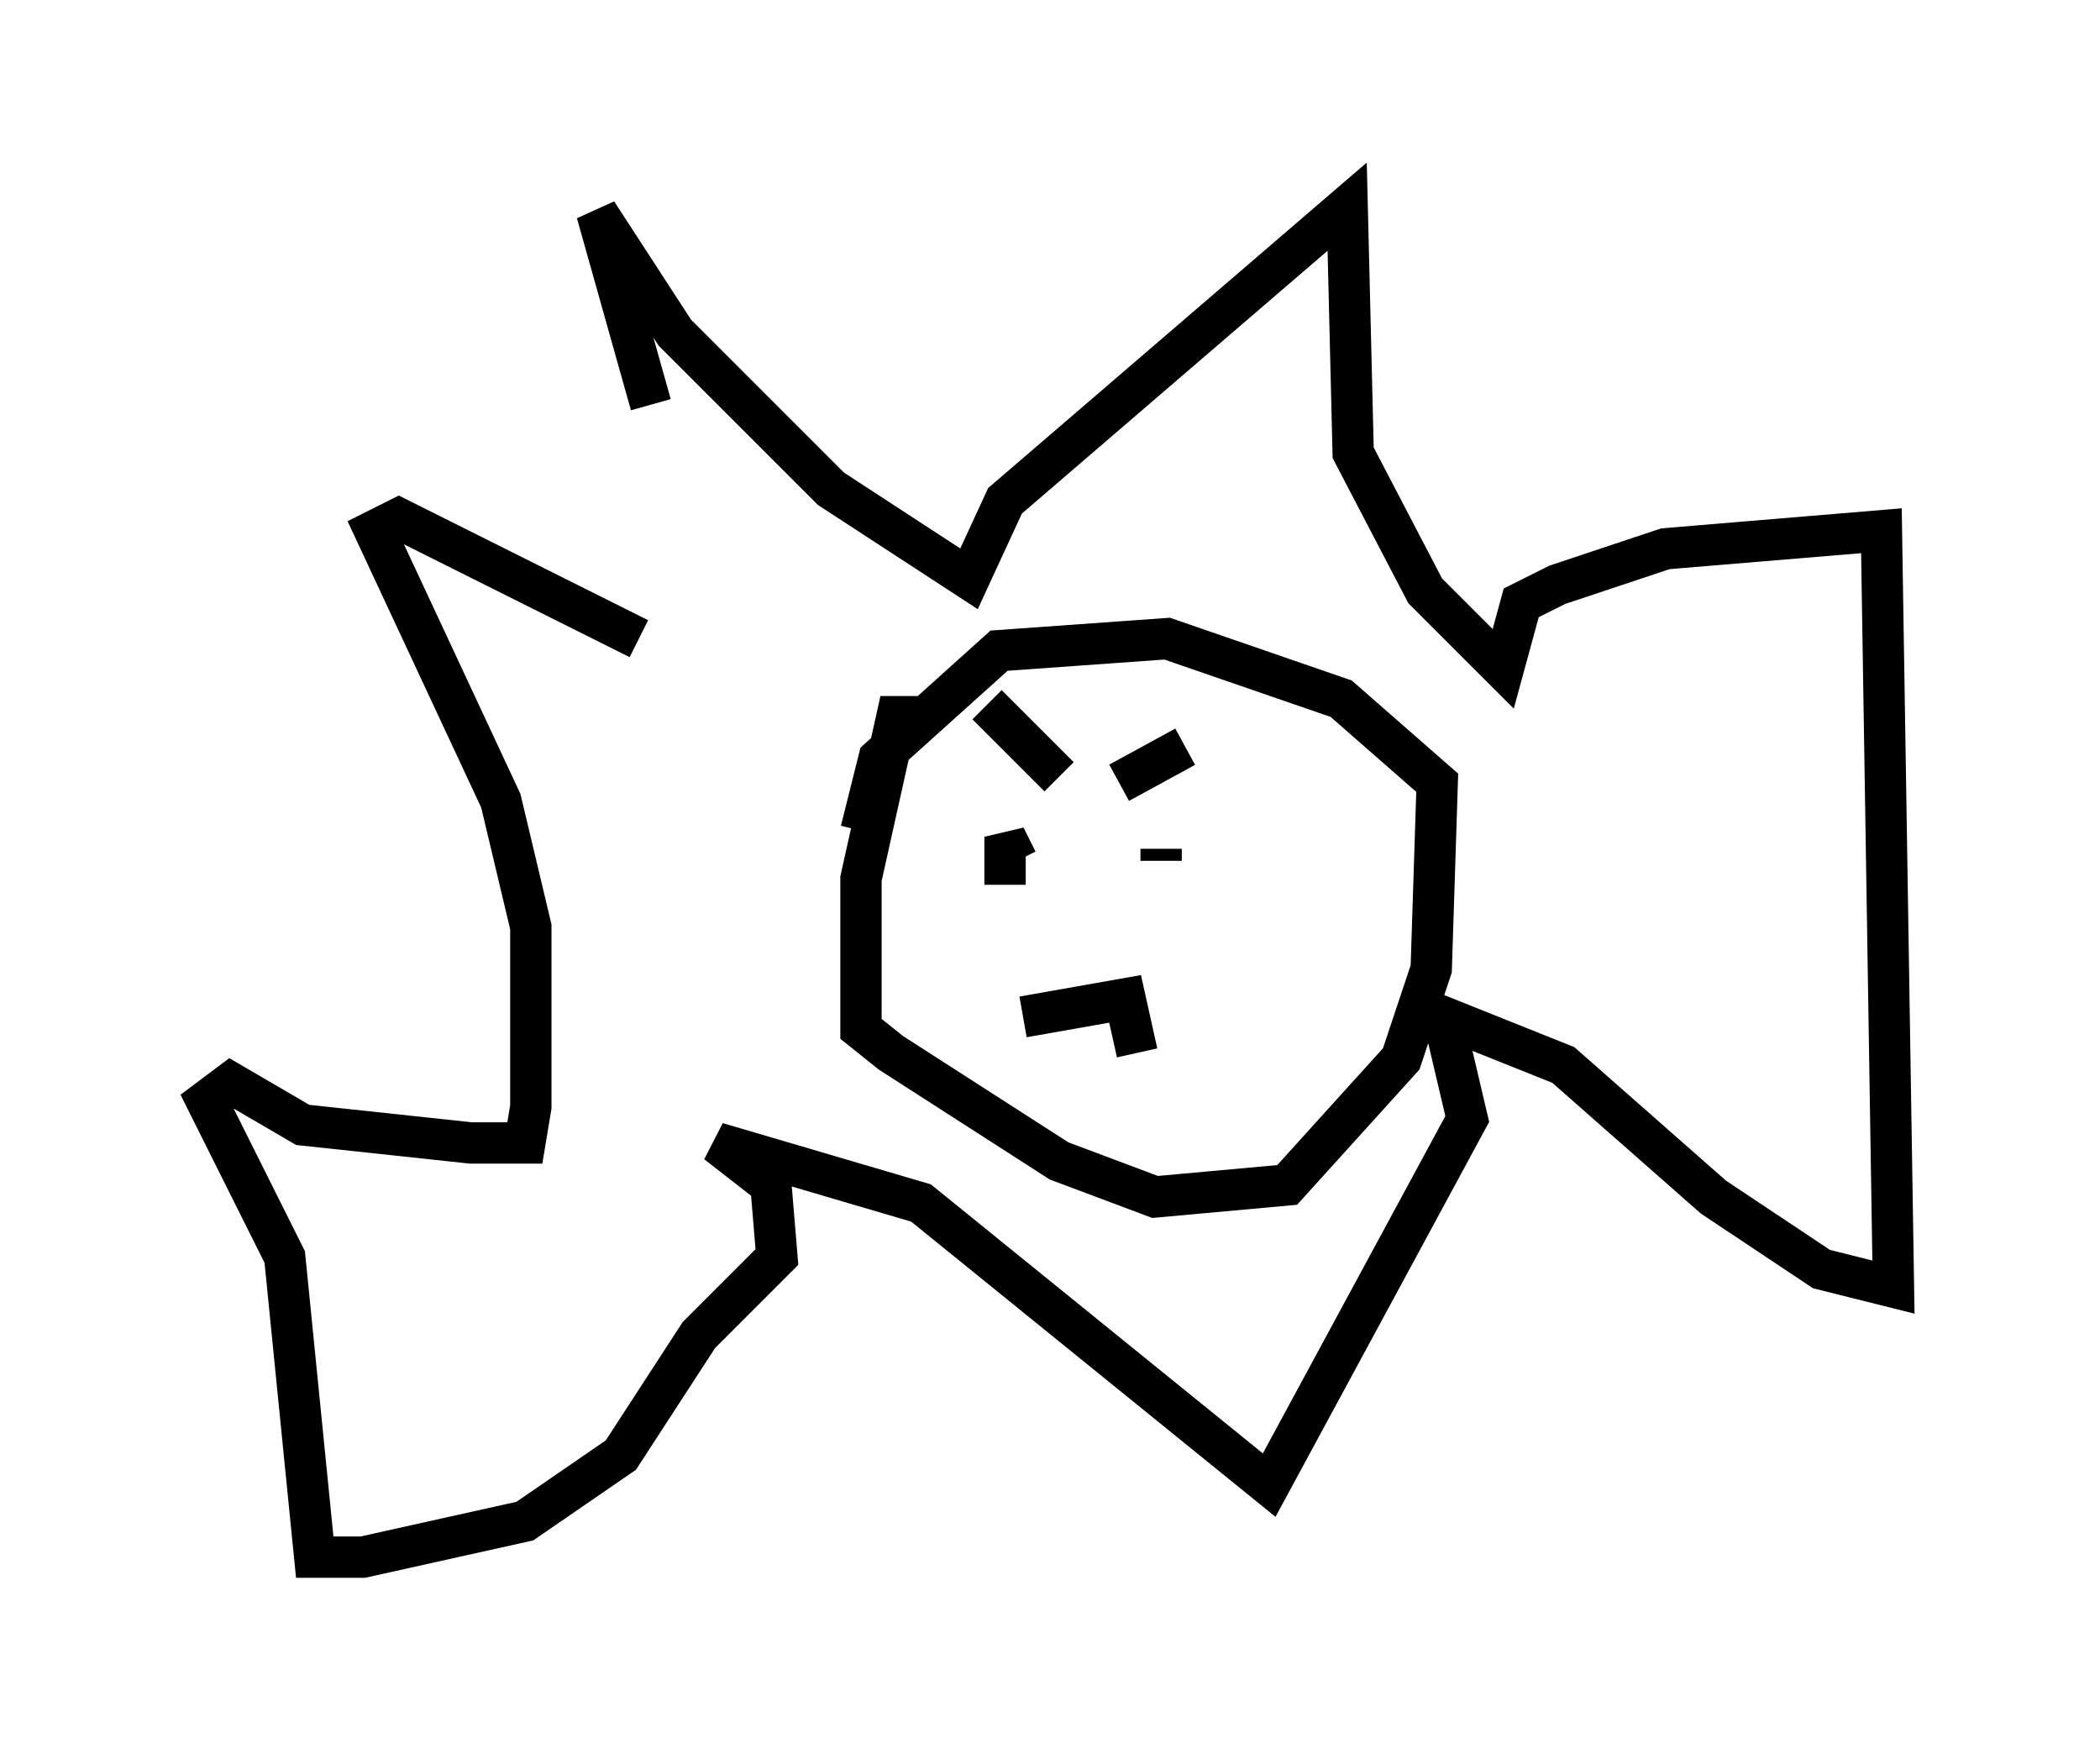 <?xml version="1.0" encoding="utf-8" ?>
<svg baseProfile="full" height="42.681" version="1.1" width="50.816" xmlns="http://www.w3.org/2000/svg" xmlns:ev="http://www.w3.org/2001/xml-events" xmlns:xlink="http://www.w3.org/1999/xlink"><defs /><rect fill="white" height="42.681" width="50.816" x="0" y="0" /><path d="M16.33, 14.877 m-0.581, -5.084 l-1.307, -4.648 1.888, 2.905 l3.777, 3.777 3.341, 2.179 l0.872, -1.888 8.279, -7.117 l0.145, 5.955 1.743, 3.341 l1.888, 1.888 0.436, -1.598 l0.872, -0.436 2.615, -0.872 l5.229, -0.436 0.291, 18.302 l-1.743, -0.436 -2.615, -1.743 l-3.631, -3.196 -2.905, -1.162 l0.581, 2.469 -4.793, 8.86 l-8.425, -6.827 -4.939, -1.453 l1.307, 1.017 0.145, 1.743 l-1.888, 1.888 -1.888, 2.905 l-2.324, 1.598 -3.922, 0.872 l-1.162, 0.0 -0.726, -7.263 l-1.888, -3.777 0.581, -0.436 l1.743, 1.017 4.067, 0.436 l1.307, 0.0 0.145, -0.872 l0.0, -4.358 -0.726, -3.05 l-3.05, -6.536 0.581, -0.291 l5.81, 2.905 m6.827, 1.888 l-0.581, 0.0 -0.872, 3.922 l0.0, 3.631 0.726, 0.581 l4.067, 2.615 2.324, 0.872 l3.196, -0.291 2.76, -3.05 l0.726, -2.179 0.145, -4.503 l-2.324, -2.034 -4.212, -1.453 l-4.067, 0.291 -2.905, 2.615 l-0.436, 1.743 m3.341, -0.145 l0.0, 0.0 m0.145, 1.453 l0.0, -1.162 0.291, 0.581 m3.486, -0.291 l0.0, 0.291 m-3.341, 3.777 l2.469, -0.436 0.291, 1.307 m-3.631, -8.425 l1.743, 1.743 m1.453, 0.145 l1.598, -0.872 " fill="none" stroke="black" stroke-width="1" /></svg>